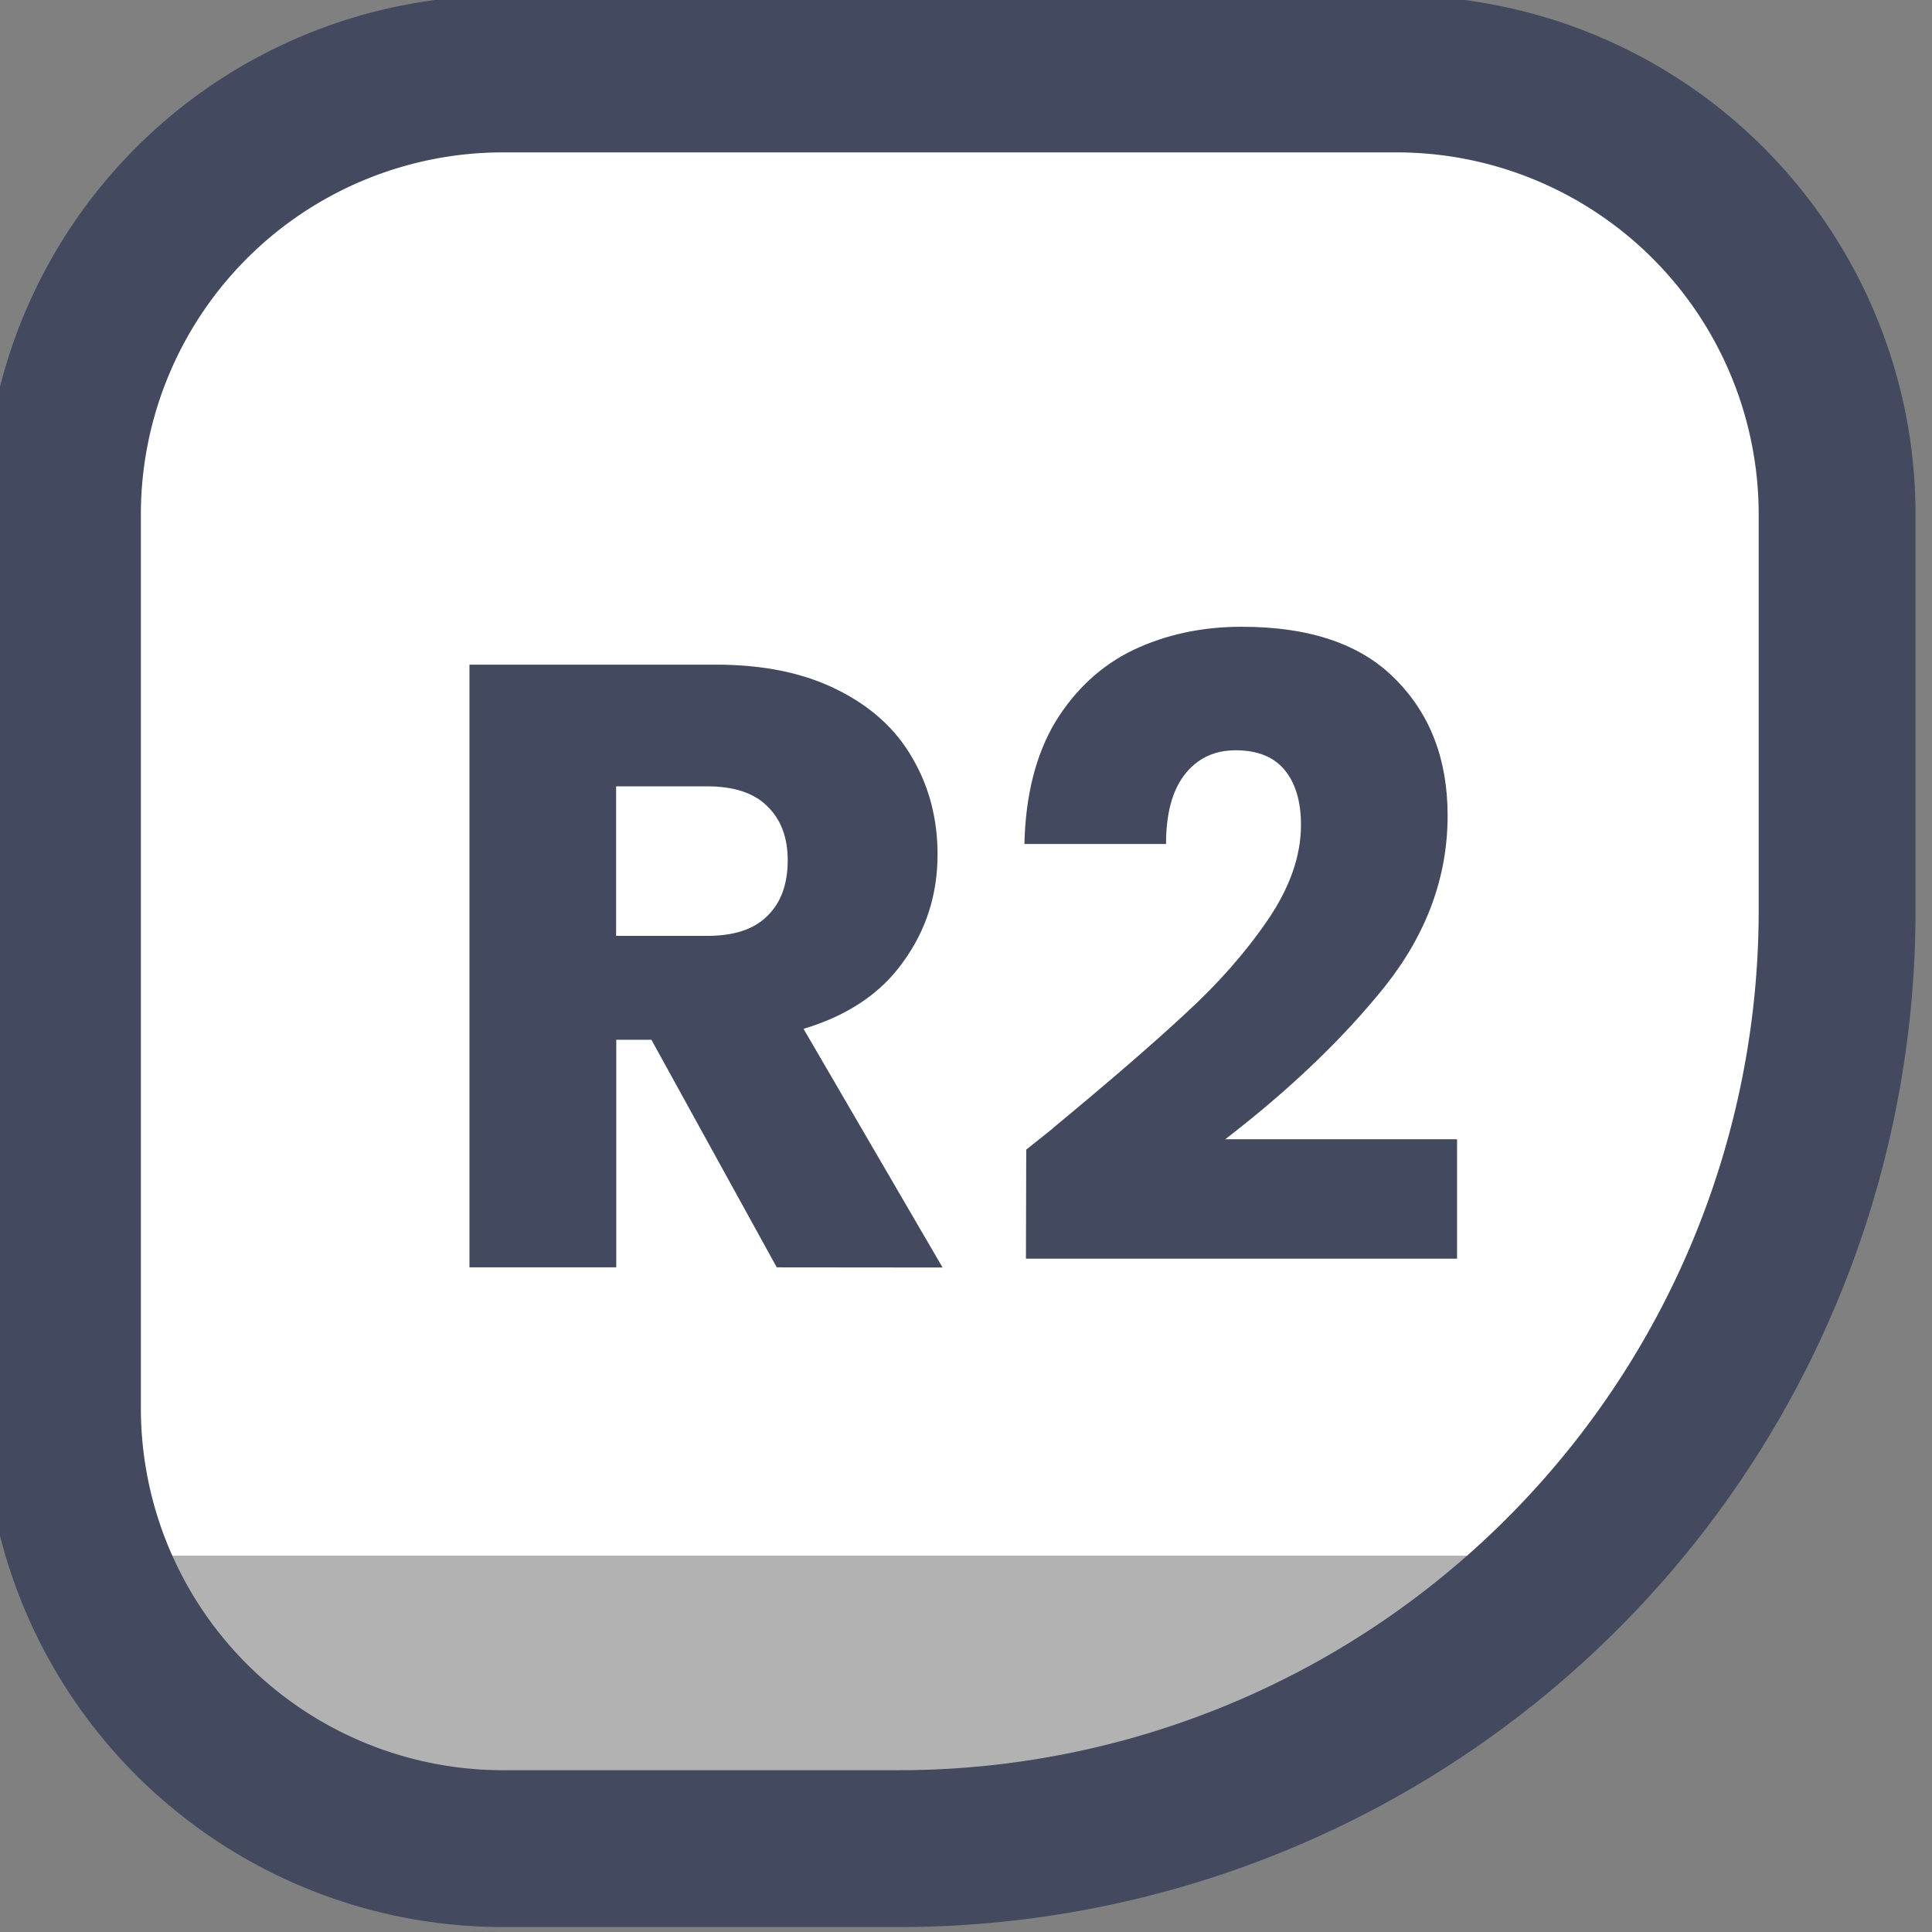 <?xml version="1.0" encoding="UTF-8" standalone="no"?>
<!-- Created with Inkscape (http://www.inkscape.org/) -->

<svg
   width="48"
   height="48"
   viewBox="0 0 12.7 12.7"
   version="1.1"
   id="svg1"
   xml:space="preserve"
   xmlns:xlink="http://www.w3.org/1999/xlink"
   xmlns="http://www.w3.org/2000/svg"
   xmlns:svg="http://www.w3.org/2000/svg"><rect x="0" y="0" width="12.7" height="12.7" fill="#808080" stroke="none"/><defs
     id="defs1"><linearGradient
       id="linearGradient1"><stop
         style="stop-color:#434a5f;stop-opacity:1;"
         offset="1"
         id="stop111" /><stop
         style="stop-color:#434a5f;stop-opacity:1;"
         offset="1"
         id="stop112" /></linearGradient><linearGradient
       id="linearGradient103"><stop
         style="stop-color:#434a5f;stop-opacity:1;"
         offset="1"
         id="stop103" /><stop
         style="stop-color:#434a5f;stop-opacity:1;"
         offset="1"
         id="stop104" /></linearGradient><linearGradient
       id="linearGradient301"><stop
         style="stop-color:#ffffff;stop-opacity:1;"
         offset="0.688"
         id="stop300" /><stop
         style="stop-color:#b2b2b2;stop-opacity:1;"
         offset="0.688"
         id="stop301" /></linearGradient><linearGradient
       xlink:href="#linearGradient301"
       id="linearGradient1121"
       gradientUnits="userSpaceOnUse"
       x1="398.782"
       y1="117.419"
       x2="398.782"
       y2="119.44" /><linearGradient
       xlink:href="#linearGradient1"
       id="linearGradient1122"
       gradientUnits="userSpaceOnUse"
       x1="389.967"
       y1="115.018"
       x2="402.282"
       y2="115.018" /><linearGradient
       xlink:href="#linearGradient103"
       id="linearGradient1123"
       gradientUnits="userSpaceOnUse"
       x1="158.116"
       y1="-4.533"
       x2="163.623"
       y2="-4.533" /><linearGradient
       xlink:href="#linearGradient301"
       id="linearGradient1124"
       gradientUnits="userSpaceOnUse"
       x1="398.782"
       y1="117.419"
       x2="398.782"
       y2="119.44" /><linearGradient
       xlink:href="#linearGradient1"
       id="linearGradient1125"
       gradientUnits="userSpaceOnUse"
       x1="389.967"
       y1="115.018"
       x2="402.282"
       y2="115.018" /><linearGradient
       xlink:href="#linearGradient103"
       id="linearGradient1126"
       gradientUnits="userSpaceOnUse"
       x1="157.622"
       y1="-4.533"
       x2="164.117"
       y2="-4.533" /><linearGradient
       xlink:href="#linearGradient1"
       id="linearGradient1149"
       gradientUnits="userSpaceOnUse"
       x1="-224.814"
       y1="80.729"
       x2="-209.992"
       y2="80.667" /><linearGradient
       xlink:href="#linearGradient103"
       id="linearGradient1150"
       gradientUnits="userSpaceOnUse"
       x1="106.055"
       y1="257.127"
       x2="108.471"
       y2="257.127" /><linearGradient
       xlink:href="#linearGradient301"
       id="linearGradient1284"
       x1="-224.814"
       y1="80.729"
       x2="-209.992"
       y2="80.667"
       gradientUnits="userSpaceOnUse" /></defs><g
     id="layer5"
     style="display:inline"
     transform="translate(-101.6,-342.9)"><g
       id="g1053"
       style="display:inline"
       transform="translate(27.472,136.689)"><rect
         style="fill:url(#linearGradient1284);fill-opacity:1;stroke:url(#linearGradient1149);stroke-width:1.058;stroke-linecap:round;stroke-linejoin:round;stroke-miterlimit:0;stroke-dasharray:none;paint-order:fill markers stroke"
         id="rect1052"
         width="5.174"
         height="10.268"
         x="-224.285"
         y="75.596"
         rx="2.587"
         ry="2.587"
         transform="rotate(-89.758)" /><rect
         style="display:inline;fill:url(#linearGradient1150);stroke:none;stroke-width:0.794;stroke-linecap:square;stroke-linejoin:round;stroke-miterlimit:2.66;stroke-dasharray:none;stroke-opacity:1;paint-order:stroke fill markers"
         id="rect1053"
         width="2.416"
         height="2.416"
         x="106.055"
         y="255.919"
         transform="translate(-27.472,-35.089)" /></g><g
       id="g1063"
       transform="matrix(1,0,0,-1,-52.937,353.659)"
       style="display:inline"><path
         id="path1062"
         style="fill:url(#linearGradient1124);stroke:url(#linearGradient1125);stroke-width:1;stroke-linecap:round;stroke-linejoin:round;stroke-dasharray:none;paint-order:fill markers stroke"
         d="m 393.276,109.36 h 5.697 a 2.809,2.809 45 0 1 2.809,2.809 v 2.524 a 5.982,5.982 135 0 1 -5.982,5.982 h -2.524 a 2.809,2.809 45 0 1 -2.809,-2.809 v -5.697 a 2.809,2.809 135 0 1 2.809,-2.809 z"
         transform="matrix(1.031,0,0,-1.031,-247.624,123.023)" /><path
         d="M 159.643,-2.428 158.819,-3.924 h -0.231 v 1.496 h -0.965 v -3.962 h 1.62 q 0.468,0 0.796,0.164 0.333,0.164 0.497,0.452 0.164,0.282 0.164,0.632 0,0.395 -0.226,0.706 -0.22,0.31 -0.655,0.44 l 0.914,1.569 z m -1.056,-2.179 h 0.598 q 0.265,0 0.395,-0.13 0.135,-0.13 0.135,-0.367 0,-0.226 -0.135,-0.356 -0.13,-0.13 -0.395,-0.13 h -0.598 z m 2.696,1.405 q 0.192,-0.152 0.175,-0.141 0.553,-0.457 0.869,-0.751 0.322,-0.294 0.542,-0.615 0.22,-0.322 0.22,-0.627 0,-0.231 -0.107,-0.361 -0.107,-0.13 -0.322,-0.13 -0.214,0 -0.339,0.164 -0.119,0.158 -0.119,0.452 h -0.931 q 0.011,-0.48 0.203,-0.802 0.198,-0.322 0.514,-0.474 0.322,-0.152 0.711,-0.152 0.672,0 1.01,0.344 0.344,0.344 0.344,0.897 0,0.604 -0.412,1.123 -0.412,0.514 -1.05,1.005 h 1.524 v 0.785 h -2.834 z"
         id="text1062"
         style="font-weight:bold;font-size:5.644px;font-family:Poppins;-inkscape-font-specification:'Poppins Bold';text-align:center;letter-spacing:0.111px;text-anchor:middle;fill:url(#linearGradient1126);stroke-width:0.671;stroke-linecap:round;stroke-linejoin:round;paint-order:fill markers stroke"
         transform="scale(1,-1)"
         aria-label="R2" /></g><g
       id="g1064"
       transform="matrix(1,0,0,-1,-65.637,353.659)"
       style="display:inline"><path
         id="path1063"
         style="fill:url(#linearGradient1121);stroke:url(#linearGradient1122);stroke-width:1;stroke-linecap:round;stroke-linejoin:round;stroke-dasharray:none;paint-order:fill markers stroke"
         d="m 393.276,109.36 h 5.697 a 2.809,2.809 45 0 1 2.809,2.809 v 2.524 a 5.982,5.982 135 0 1 -5.982,5.982 h -2.524 a 2.809,2.809 45 0 1 -2.809,-2.809 v -5.697 a 2.809,2.809 135 0 1 2.809,-2.809 z"
         transform="matrix(-1.031,0,0,-1.031,569.397,123.023)" /><path
         d="m 159.081,-3.173 h 1.264 v 0.745 h -2.23 v -3.962 h 0.965 z m 1.708,-0.028 q 0.192,-0.152 0.175,-0.141 0.553,-0.457 0.869,-0.751 0.322,-0.294 0.542,-0.615 0.22,-0.322 0.22,-0.627 0,-0.231 -0.107,-0.361 -0.107,-0.13 -0.322,-0.13 -0.214,0 -0.339,0.164 -0.119,0.158 -0.119,0.452 h -0.931 q 0.011,-0.48 0.203,-0.802 0.198,-0.322 0.514,-0.474 0.322,-0.152 0.711,-0.152 0.672,0 1.01,0.344 0.344,0.344 0.344,0.897 0,0.604 -0.412,1.123 -0.412,0.514 -1.05,1.005 h 1.524 v 0.785 h -2.834 z"
         id="text1063"
         style="font-weight:bold;font-size:5.644px;font-family:Poppins;-inkscape-font-specification:'Poppins Bold';text-align:center;letter-spacing:0.111px;text-anchor:middle;fill:url(#linearGradient1123);stroke-width:0.671;stroke-linecap:round;stroke-linejoin:round;paint-order:fill markers stroke"
         transform="scale(1,-1)"
         aria-label="L2" /></g></g></svg>
